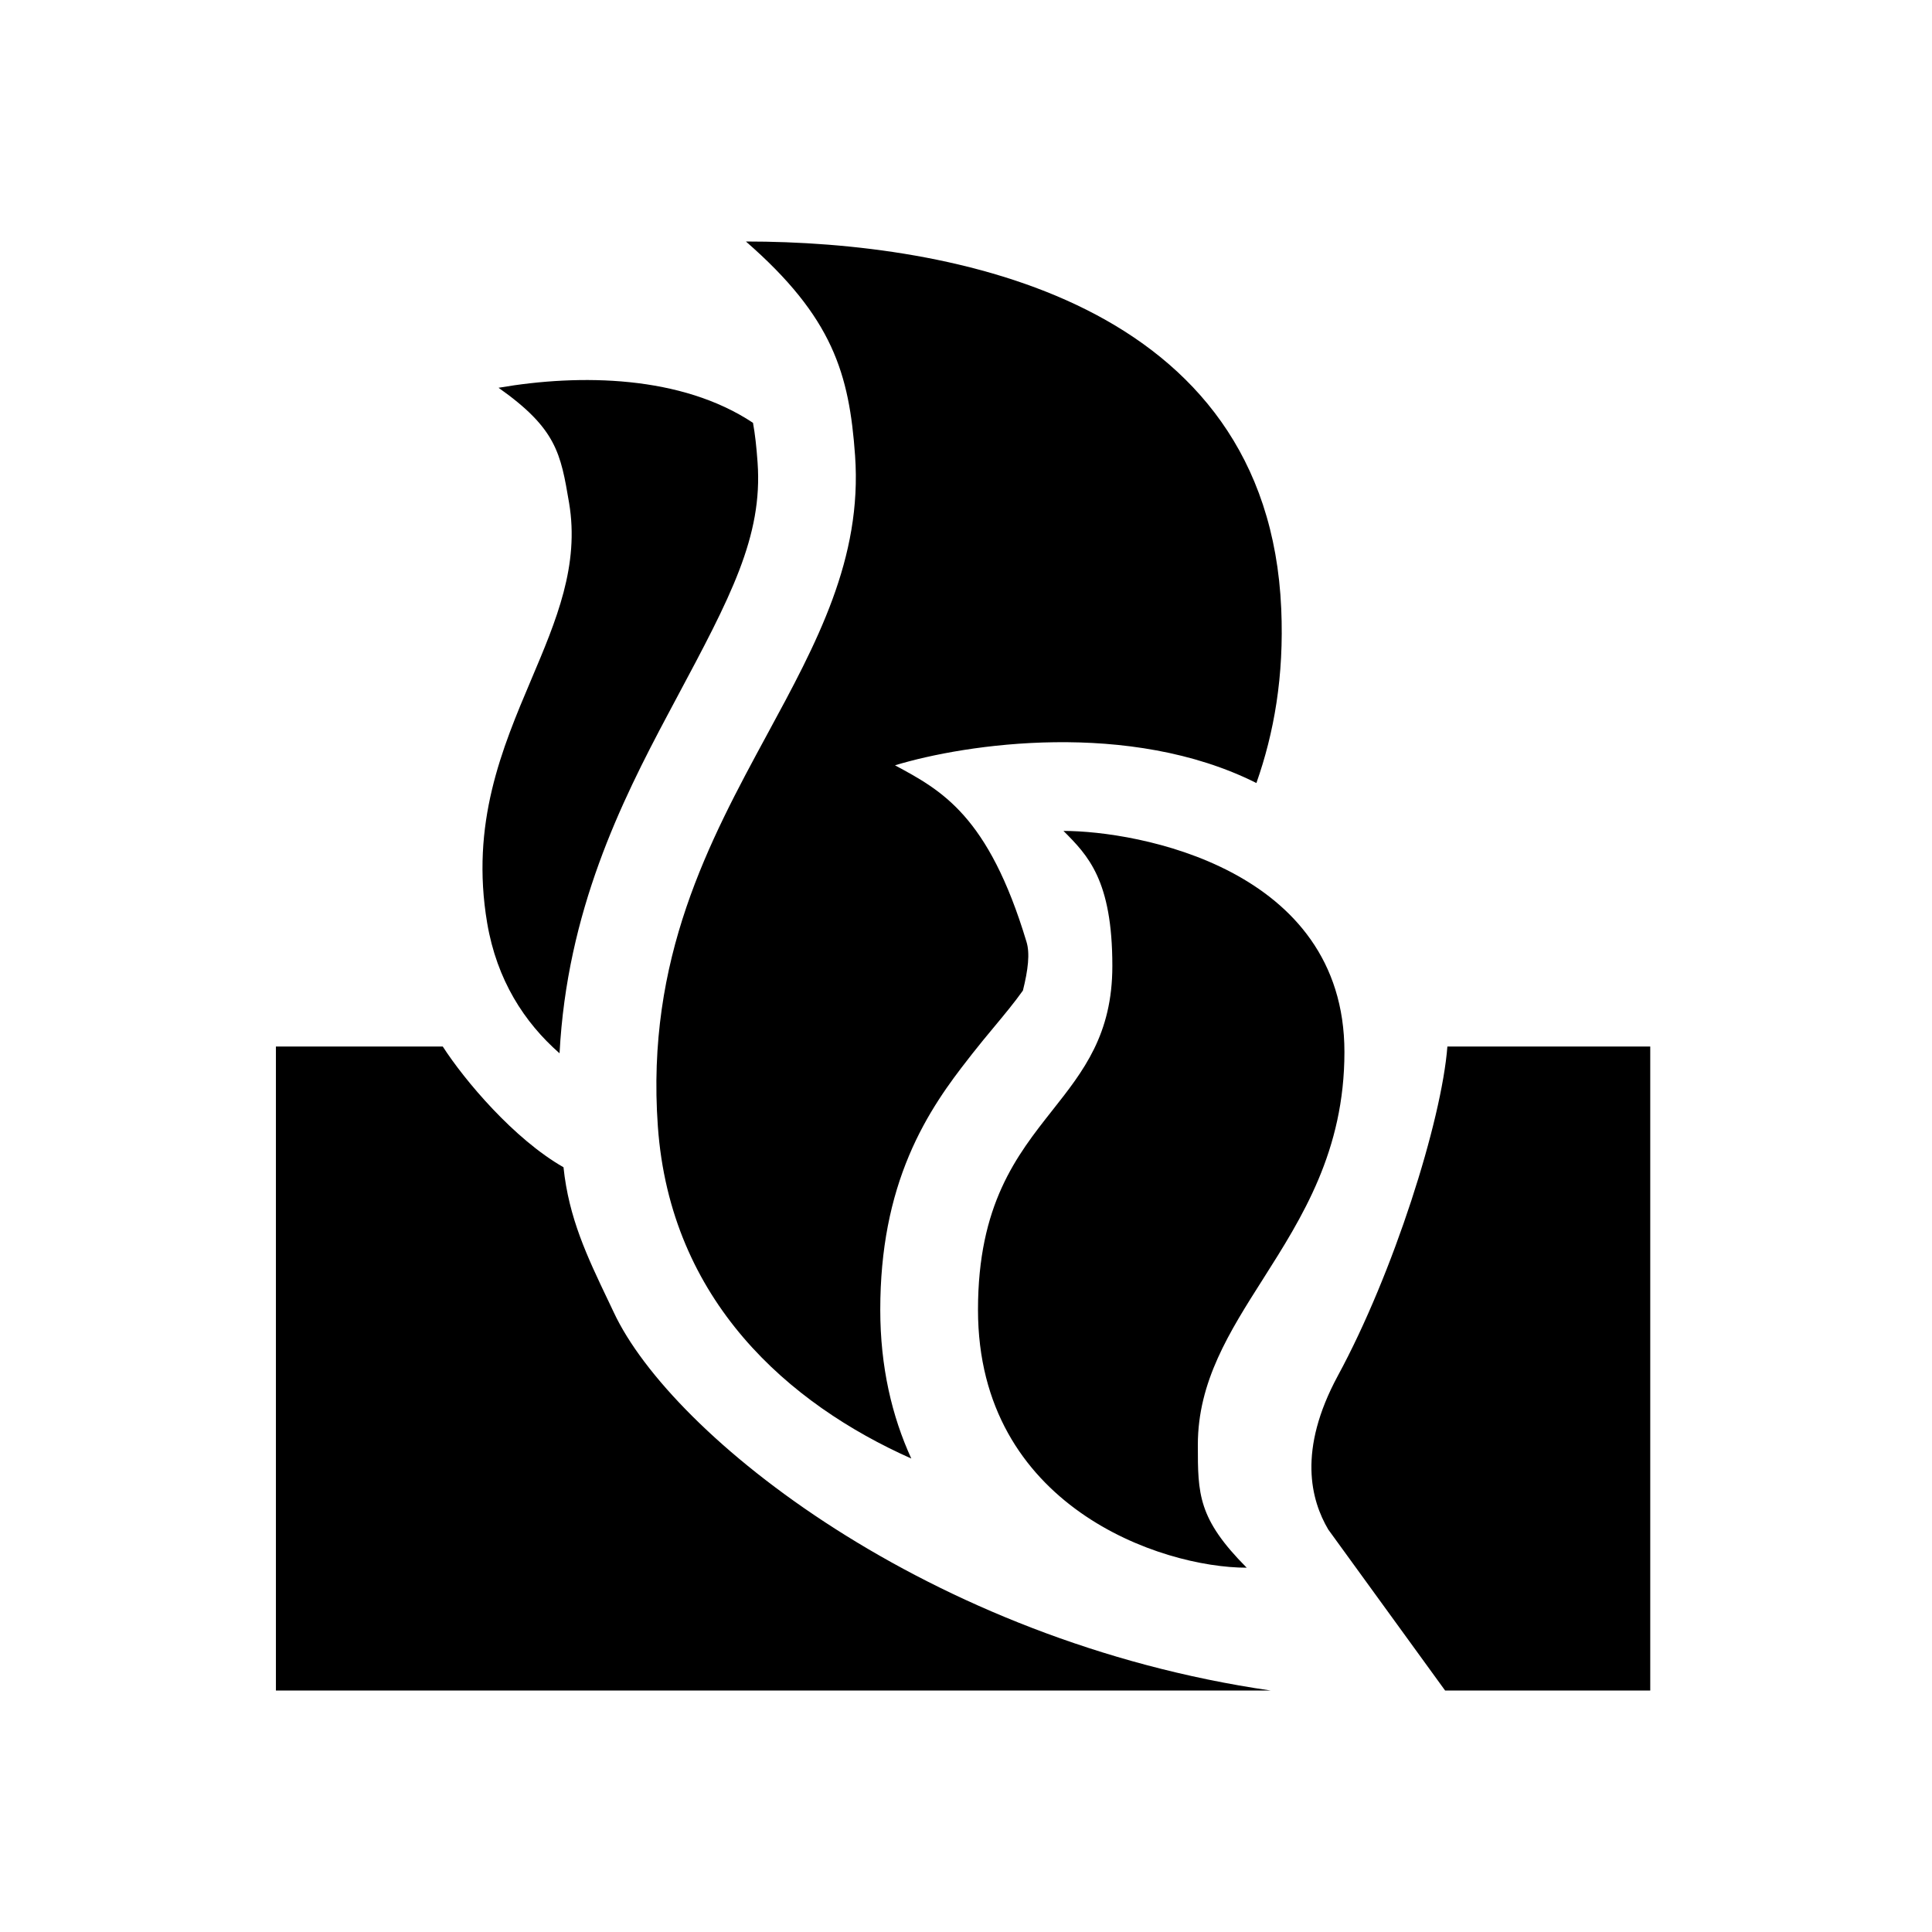 <svg xmlns="http://www.w3.org/2000/svg" viewBox="0 0 48 48" class="ability-icon createSvgIcon__Svg-sc-1l8xi8d-0 ldKivg"><title>Viper - Toxic Screen</title><path fill-rule="evenodd" clip-rule="evenodd" d="M21.244 11.318C21.099 9.289 20.694 7.884 18.532 6C23.691 6 31.502 7.481 31.832 15.126C31.905 16.808 31.651 18.216 31.215 19.454C28.068 17.875 23.998 18.477 22.236 19.014C23.396 19.638 24.557 20.262 25.502 23.396C25.592 23.685 25.543 24.093 25.414 24.61C25.206 24.903 24.954 25.207 24.691 25.523C24.515 25.735 24.334 25.952 24.16 26.175L24.058 26.306C23.608 26.881 23.026 27.66 22.584 28.712C22.133 29.784 21.87 31.026 21.87 32.542C21.87 33.956 22.159 35.185 22.641 36.237C19.603 34.884 16.652 32.327 16.344 27.982C16.047 23.807 17.619 20.906 19.063 18.241C20.291 15.976 21.426 13.881 21.244 11.318ZM18.708 10.505C16.934 9.326 14.424 9.283 12.386 9.634C13.826 10.65 13.93 11.263 14.138 12.49C14.401 14.046 13.823 15.41 13.2 16.88C12.473 18.596 11.685 20.457 12.104 22.934C12.344 24.347 13.023 25.399 13.902 26.169C14.087 22.637 15.428 19.935 16.6 17.736L16.806 17.349C18.147 14.839 18.953 13.331 18.822 11.492C18.794 11.097 18.758 10.777 18.708 10.505ZM33.239 34.179C34.614 31.646 35.817 27.857 35.96 26H41V42H35.903L33 38C32.57 37.269 32.236 36.035 33.239 34.179ZM31.567 42C23.076 40.769 16.681 35.67 15.248 32.603C15.2 32.5 15.151 32.399 15.104 32.299L15.103 32.298L15.103 32.298C14.588 31.218 14.131 30.261 14 29C12.768 28.297 11.544 26.844 11 26H6.855V42H31.567ZM30.974 38.949C29.76 37.729 29.76 37.119 29.76 35.898C29.76 34.325 30.541 33.097 31.379 31.778C32.351 30.247 33.402 28.594 33.402 26.136C33.402 21.559 28.243 20.644 26.422 20.644C27.029 21.254 27.636 21.864 27.636 24C27.636 25.699 26.917 26.61 26.146 27.586C25.257 28.712 24.298 29.927 24.298 32.542C24.298 37.424 28.85 38.949 30.974 38.949Z"/></svg>
